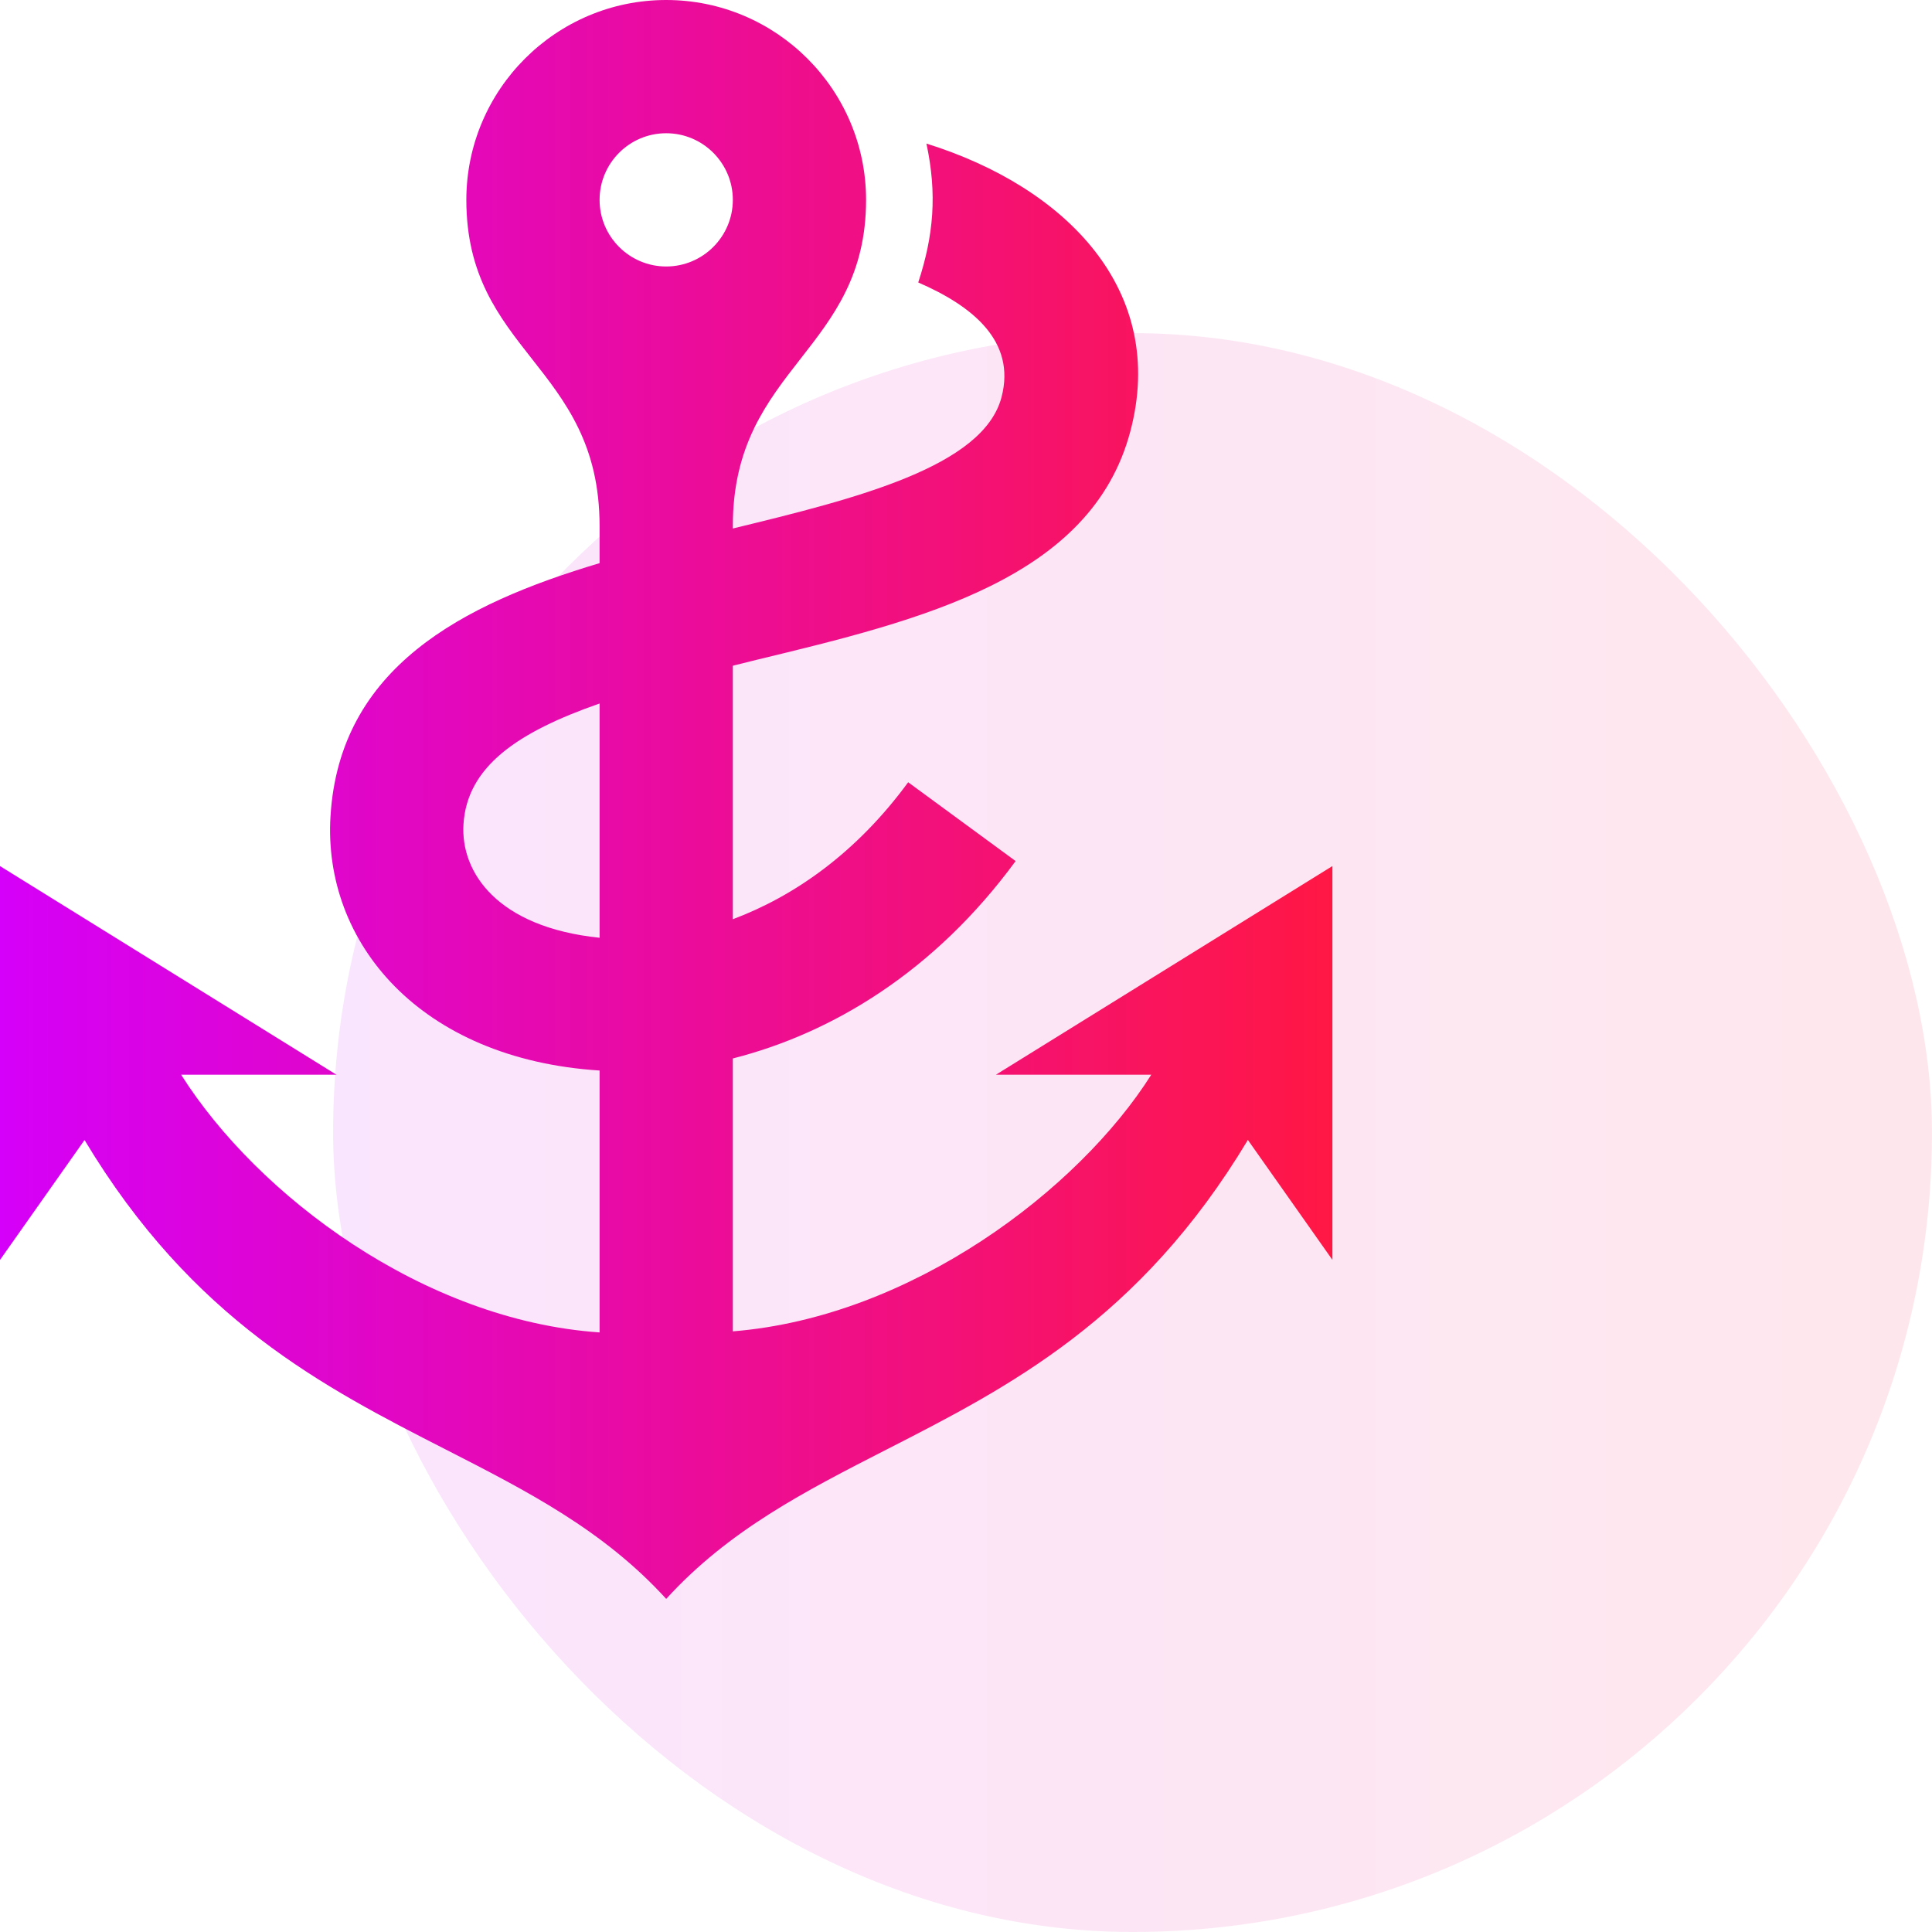 <svg width="58" height="58" viewBox="0 0 58 58" fill="none" xmlns="http://www.w3.org/2000/svg">
<rect opacity="0.1" x="10" y="10" width="48" height="48" rx="24" fill="url(#paint0_linear_53_3)"/>
<path fill-rule="evenodd" clip-rule="evenodd" d="M29.898 32.264H34.562C32.378 35.72 27.352 39.54 22 39.968V31.776C24.984 31.016 28.054 29.172 30.49 25.85L27.264 23.484C25.708 25.608 23.842 26.906 22 27.596V19.986L22.708 19.81L22.716 19.808C27.657 18.613 32.763 17.378 33.934 12.948C35.05 8.734 32.03 5.628 27.812 4.31C28.136 5.822 28.03 7.066 27.566 8.48C29.17 9.174 30.512 10.228 30.066 11.926C29.516 14.01 25.728 14.962 22 15.866V15.794C22 13.375 23.024 12.063 24.036 10.767C25.024 9.501 26 8.251 26 6C26 2.692 23.308 0 20 0C16.692 0 14 2.692 14 6C14 8.269 14.976 9.51 15.964 10.767C16.976 12.053 18 13.355 18 15.794V16.906C13.868 18.14 10.194 20.04 9.922 24.502C9.69 28.288 12.602 31.792 18 32.138V40C12.722 39.64 7.734 35.894 5.438 32.264H10.102L0 26V37.824L2.538 34.224C5.783 39.633 9.732 41.65 13.388 43.518C15.819 44.76 18.121 45.937 20 48C21.879 45.937 24.18 44.761 26.611 43.518C30.267 41.65 34.216 39.632 37.462 34.222L40 37.822V26L29.898 32.264ZM20 4C21.104 4 22 4.898 22 6C22 7.102 21.104 8 20 8C18.896 8 18 7.102 18 6C18 4.898 18.896 4 20 4ZM18 21.12C15.532 21.98 14.02 23.016 13.914 24.748C13.826 26.182 14.922 27.834 18 28.152V21.12Z" fill="url(#paint1_linear_53_3)"/>
<defs>
<linearGradient id="paint0_linear_53_3" x1="10" y1="34" x2="58" y2="34" gradientUnits="userSpaceOnUse">
<stop stop-color="#D500F9"/>
<stop offset="1" stop-color="#FF1744"/>
</linearGradient>
<linearGradient id="paint1_linear_53_3" x1="0" y1="24" x2="40" y2="24" gradientUnits="userSpaceOnUse">
<stop stop-color="#D500F9"/>
<stop offset="1" stop-color="#FF1744"/>
</linearGradient>
</defs>
</svg>
